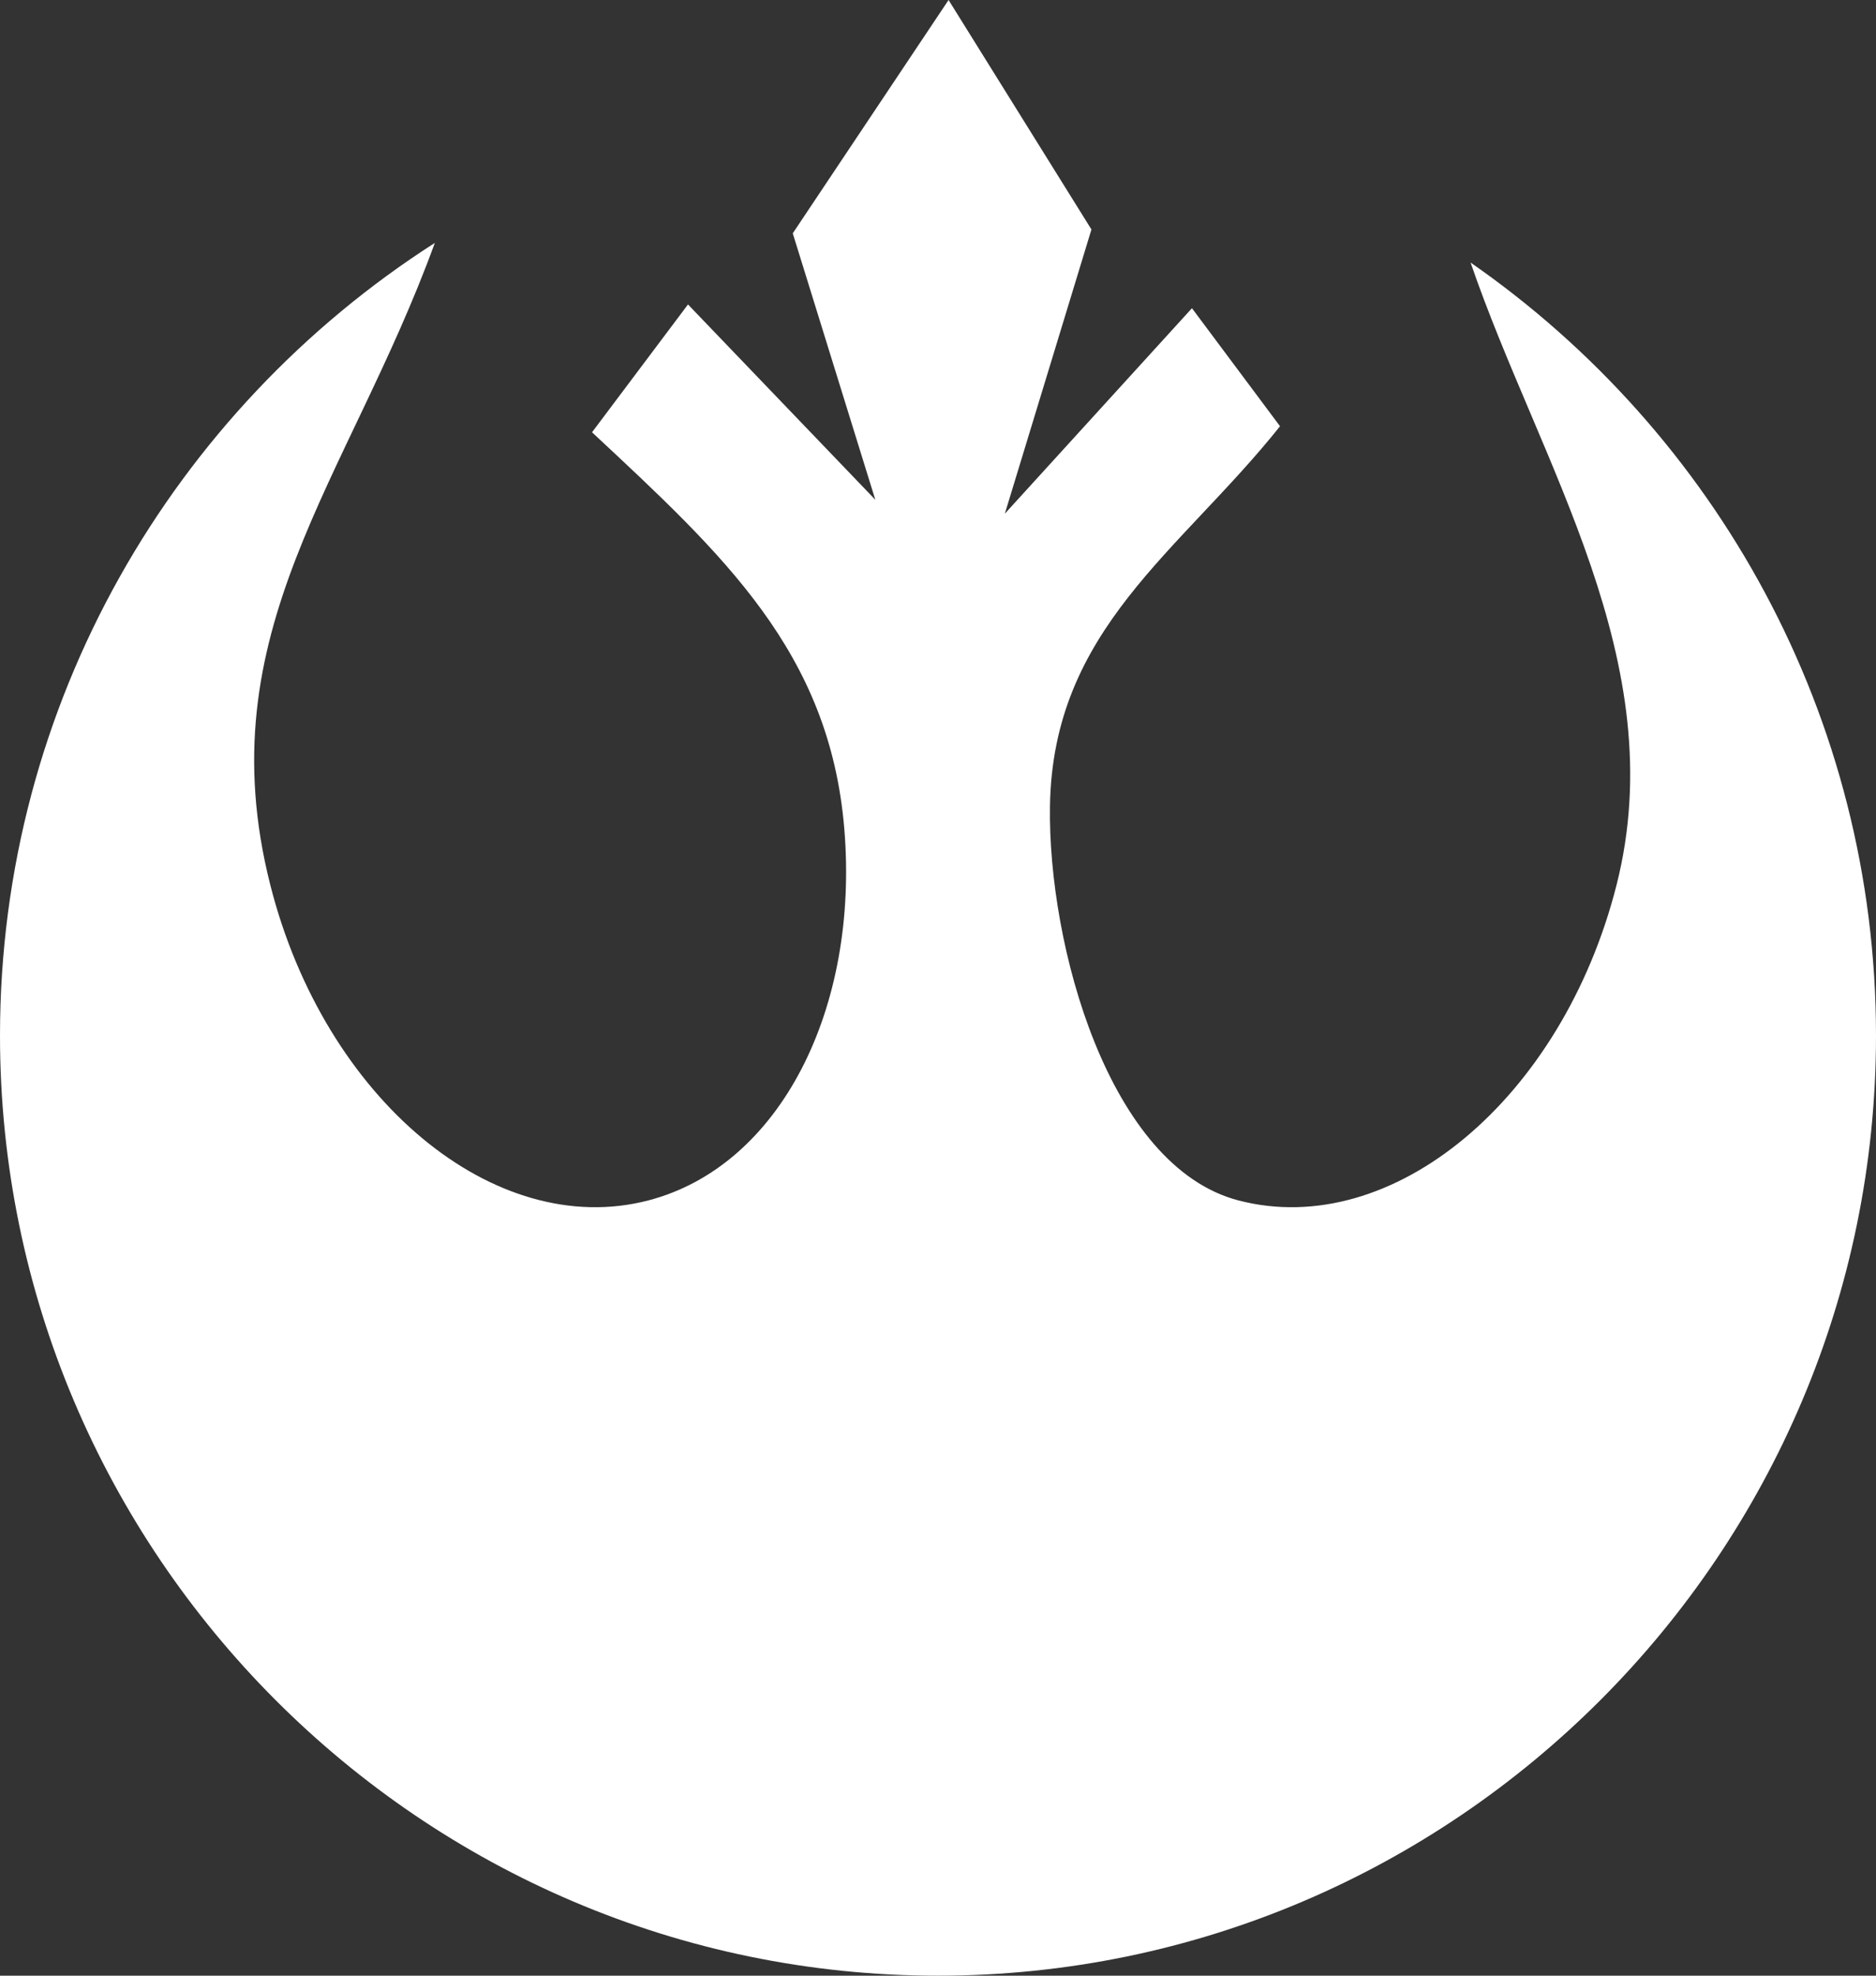<?xml version="1.0" encoding="UTF-8" standalone="no"?>
<svg width="19px" height="20px" viewBox="0 0 19 20" version="1.1" xmlns="http://www.w3.org/2000/svg" xmlns:xlink="http://www.w3.org/1999/xlink">
    <rect x="0" y="0" width="19" height="20" fill="#333333" stroke="none"/>
    <!-- Generator: Sketch 3.8.1 (29687) - http://www.bohemiancoding.com/sketch -->
    <title>star_wars [#134]</title>
    <desc>Created with Sketch.</desc>
    <defs></defs>
    <g id="Page-1" stroke="none" stroke-width="1" fill="none" fill-rule="evenodd">
        <g id="Dribbble-Dark-Preview" transform="translate(-60, -7599)" fill="#FFFFFF">
            <g id="icons" transform="translate(56, 160)">
                <path d="M18.894,7441.658 C21.372,7443.378 23,7446.246 23,7449.483 C23,7454.725 18.732,7459 13.5,7459 C8.268,7459 4,7454.725 4,7449.483 C4,7446.118 5.759,7443.152 8.404,7441.459 C7.526,7443.868 6.087,7445.396 6.738,7447.96 C7.287,7450.124 9.007,7451.558 10.566,7451.152 C11.906,7450.803 12.702,7449.205 12.551,7447.39 C12.402,7445.601 11.329,7444.619 9.996,7443.376 L10.968,7442.082 L12.865,7444.059 L12.029,7441.362 L13.607,7439 L15.054,7441.323 L14.177,7444.2 L16.072,7442.12 L16.964,7443.315 C15.948,7444.588 14.661,7445.369 14.634,7447.162 C14.613,7448.567 15.228,7450.809 16.543,7451.152 C18.102,7451.558 19.822,7450.124 20.372,7447.96 C20.946,7445.696 19.595,7443.702 18.894,7441.658" id="star_wars-[#134]"></path>
            </g>
        </g>
    </g>
</svg>